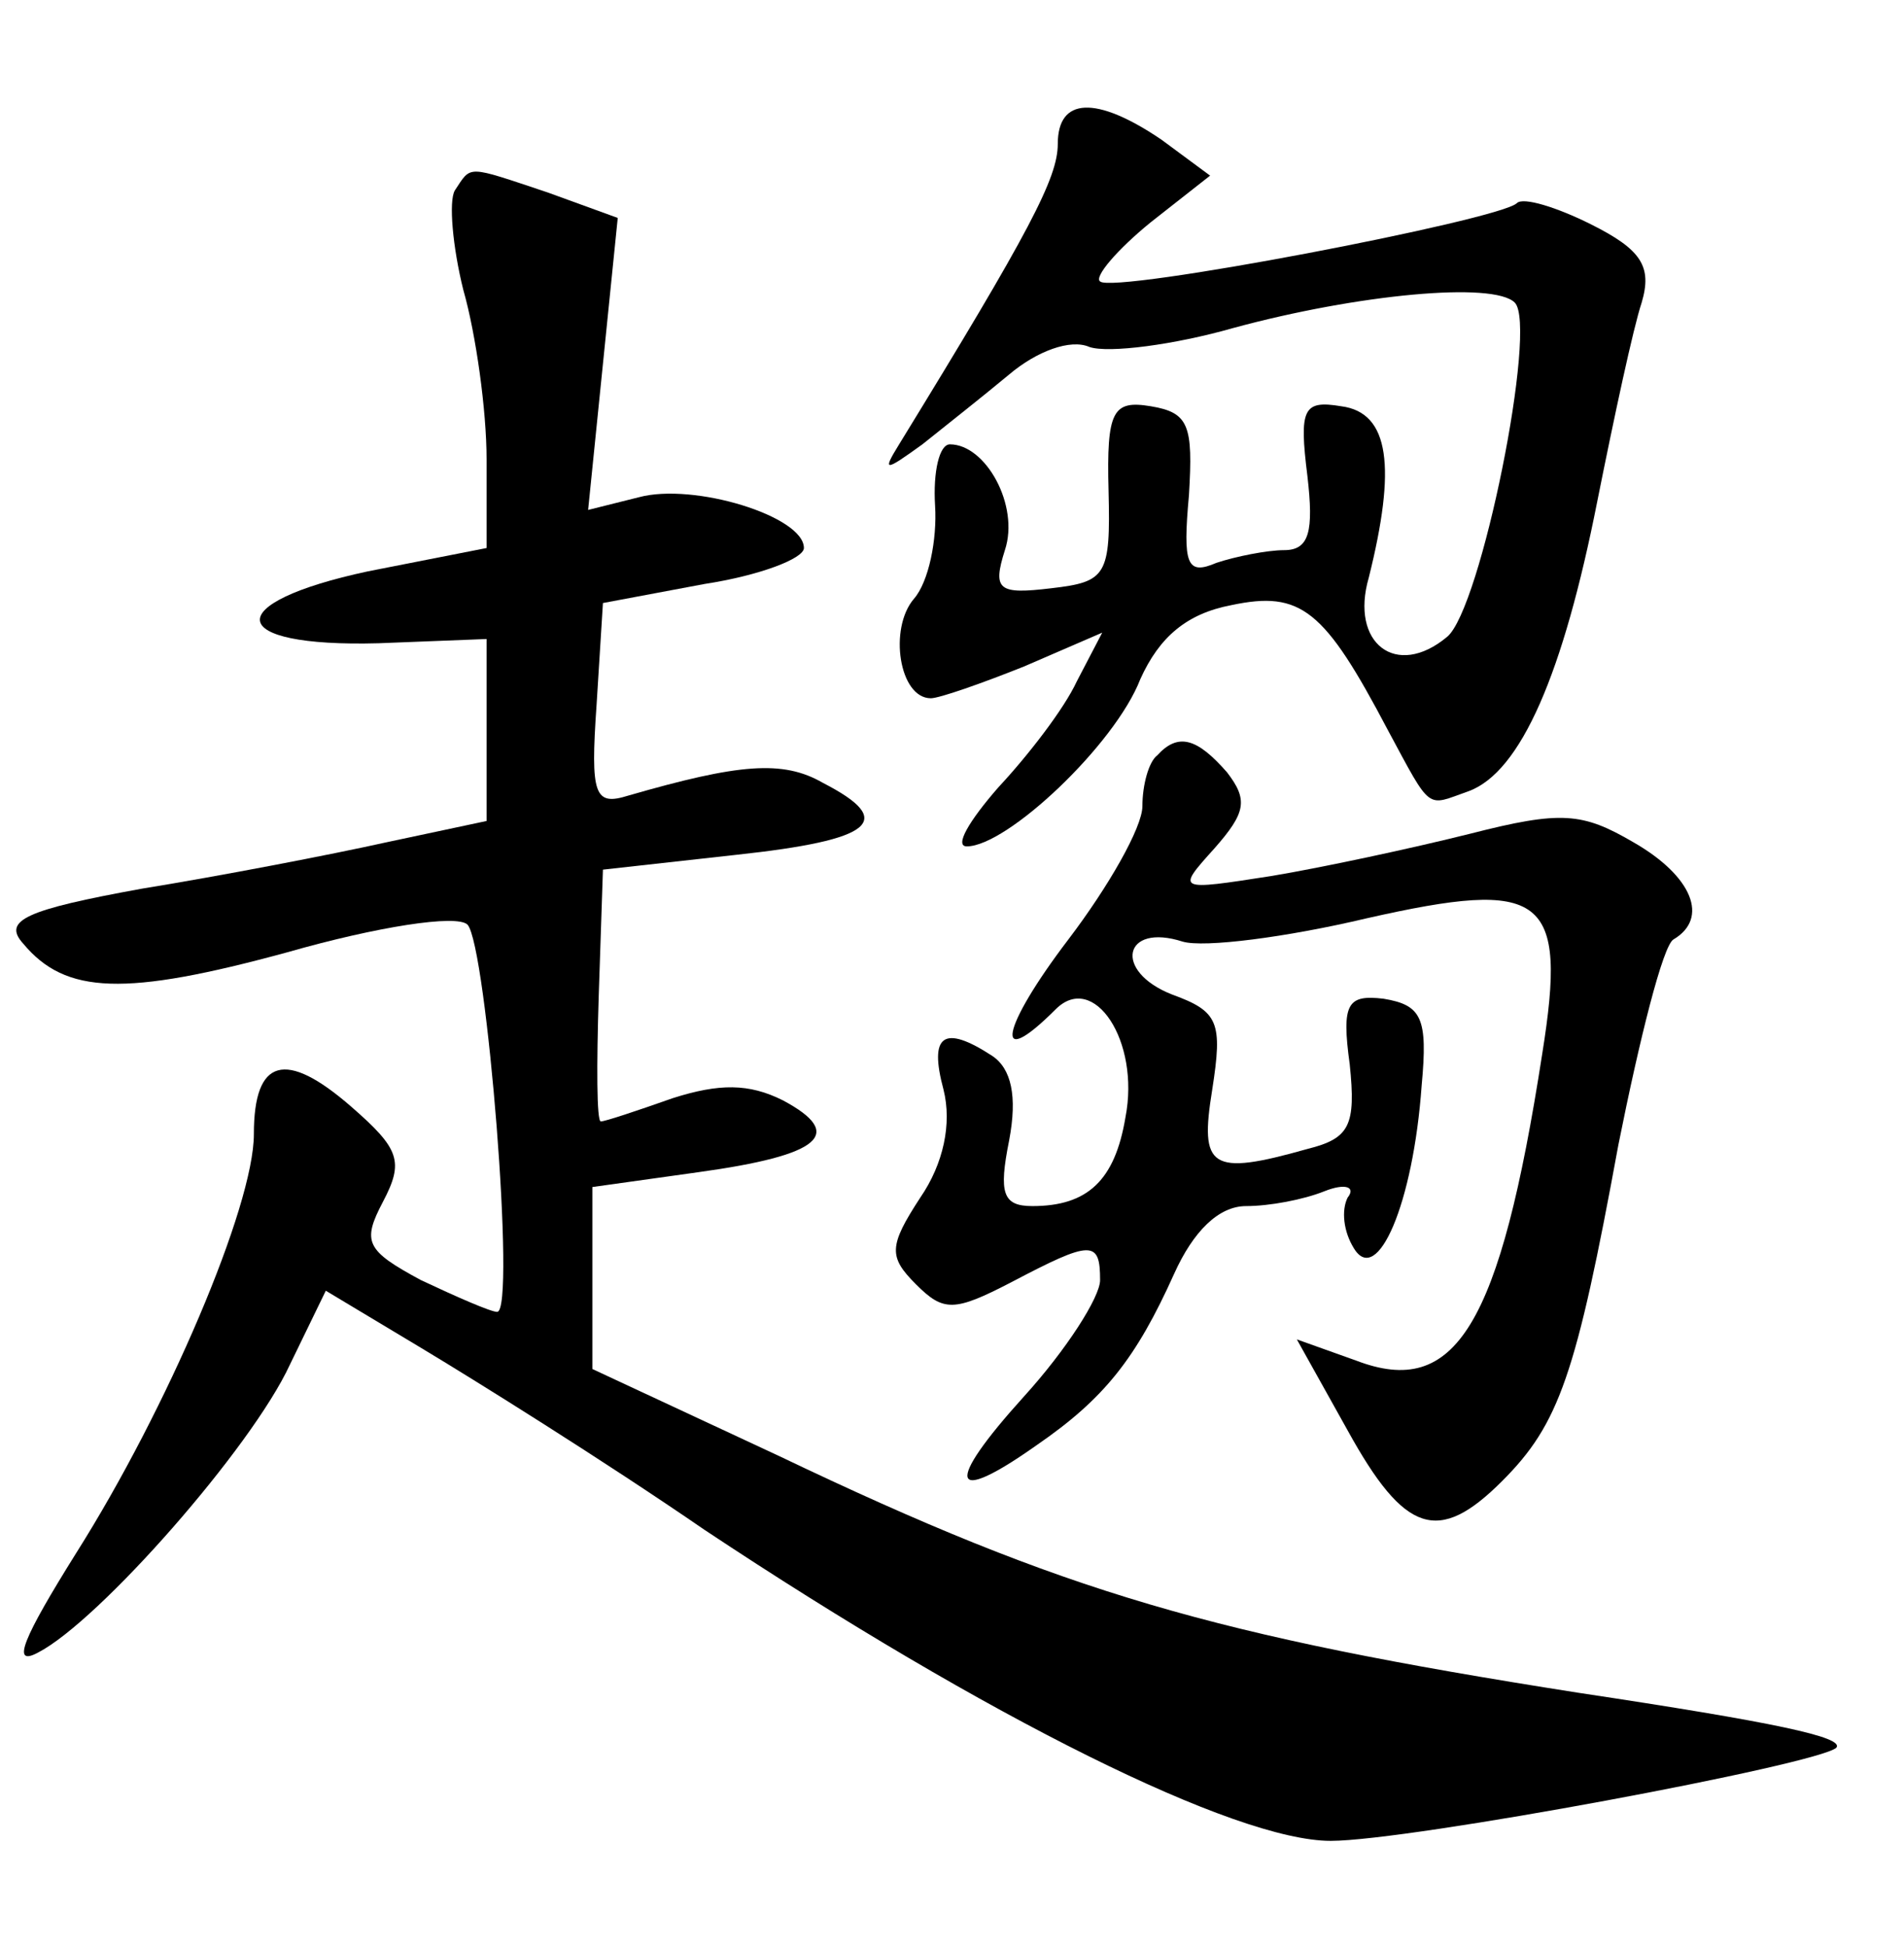 <?xml version="1.0" standalone="no"?>
<!DOCTYPE svg PUBLIC "-//W3C//DTD SVG 20010904//EN"
 "http://www.w3.org/TR/2001/REC-SVG-20010904/DTD/svg10.dtd">
<svg version="1.0" xmlns="http://www.w3.org/2000/svg"
 width="90pt" height="92pt" viewBox="0 0 90 92"
 preserveAspectRatio="xMidYMid meet">
<g transform="translate(0,92) scale(0.1,-0.1)"
fill="#000000" stroke="none">
<path d="M500 852 c0 -16 -13 -41 -75 -142 -8 -13 -7 -13 11 0 10 8 29 23 41
33 13 11 29 17 38 13 9 -3 40 1 68 9 59 16 123 22 133 12 11 -11 -16 -145 -32
-158 -24 -20 -46 -3 -37 28 13 52 10 78 -13 81 -18 3 -20 -1 -16 -33 3 -26 1
-35 -11 -35 -8 0 -23 -3 -32 -6 -14 -6 -16 -1 -13 32 2 33 0 39 -18 42 -18 3
-21 -2 -20 -40 1 -40 -1 -43 -27 -46 -25 -3 -28 -1 -22 18 7 21 -9 50 -26 50
-5 0 -8 -13 -7 -29 1 -16 -3 -36 -10 -44 -12 -14 -7 -47 8 -47 4 0 24 7 44 15
l37 16 -12 -23 c-6 -13 -23 -35 -37 -50 -14 -16 -21 -28 -15 -28 19 0 70 48
82 79 9 20 22 31 43 35 33 7 44 -2 74 -59 21 -39 18 -36 38 -29 25 9 45 56 61
137 8 40 17 82 21 94 5 17 0 25 -24 37 -16 8 -32 13 -35 10 -8 -8 -191 -43
-197 -37 -3 2 8 15 24 28 l28 22 -23 17 c-31 21 -49 20 -49 -2z"/>
<path d="M215 830 c-3 -5 -1 -27 4 -47 6 -21 11 -57 11 -80 l0 -42 -56 -11
c-70 -15 -68 -36 5 -34 l51 2 0 -43 0 -43 -47 -10 c-27 -6 -79 -16 -116 -22
-55 -10 -66 -15 -56 -26 20 -24 48 -25 125 -4 42 12 80 18 85 13 9 -10 23
-183 14 -183 -3 0 -19 7 -36 15 -26 14 -28 18 -18 37 10 19 8 25 -15 45 -31
27 -46 23 -46 -13 0 -34 -41 -130 -84 -198 -25 -40 -31 -54 -18 -47 29 15 101
97 119 136 l17 35 45 -27 c25 -15 86 -53 134 -86 134 -89 251 -147 296 -147
37 0 230 36 239 44 4 5 -29 12 -122 26 -172 27 -242 47 -378 112 l-88 41 0 43
0 43 50 7 c58 8 70 18 40 34 -16 8 -30 8 -52 1 -17 -6 -32 -11 -34 -11 -2 0
-2 27 -1 59 l2 60 63 7 c65 7 76 16 41 34 -19 11 -40 9 -92 -6 -16 -5 -18 0
-15 43 l3 48 48 9 c26 4 47 12 47 17 0 15 -52 31 -78 24 l-24 -6 7 69 7 69
-33 12 c-39 13 -36 13 -44 1z"/>
<path d="M547 563 c-4 -3 -7 -14 -7 -24 0 -10 -16 -38 -35 -63 -32 -42 -36
-63 -6 -33 18 18 40 -15 33 -51 -5 -30 -18 -42 -44 -42 -14 0 -16 6 -11 31 4
21 1 34 -8 40 -23 15 -30 10 -23 -16 4 -16 0 -35 -11 -51 -15 -23 -15 -28 -2
-41 13 -13 18 -13 45 1 38 20 42 20 42 1 0 -8 -16 -33 -36 -55 -38 -42 -35
-52 6 -23 32 22 47 41 65 81 9 20 21 32 34 32 11 0 27 3 37 7 10 4 15 2 11 -3
-3 -6 -2 -16 3 -24 11 -18 28 21 32 77 3 32 0 38 -18 41 -17 2 -20 -2 -16 -31
3 -29 0 -35 -20 -40 -46 -13 -51 -9 -45 28 5 32 3 37 -19 45 -28 11 -23 34 5
25 10 -3 49 2 87 11 84 19 95 11 83 -64 -20 -129 -41 -163 -88 -145 l-28 10
24 -43 c27 -49 43 -54 73 -24 27 27 35 50 55 159 10 50 21 94 26 97 17 10 9
30 -19 46 -24 14 -34 15 -77 4 -28 -7 -70 -16 -94 -20 -45 -7 -45 -7 -27 13
15 17 16 23 6 36 -14 16 -23 19 -33 8z"/>
</g>
</svg>
